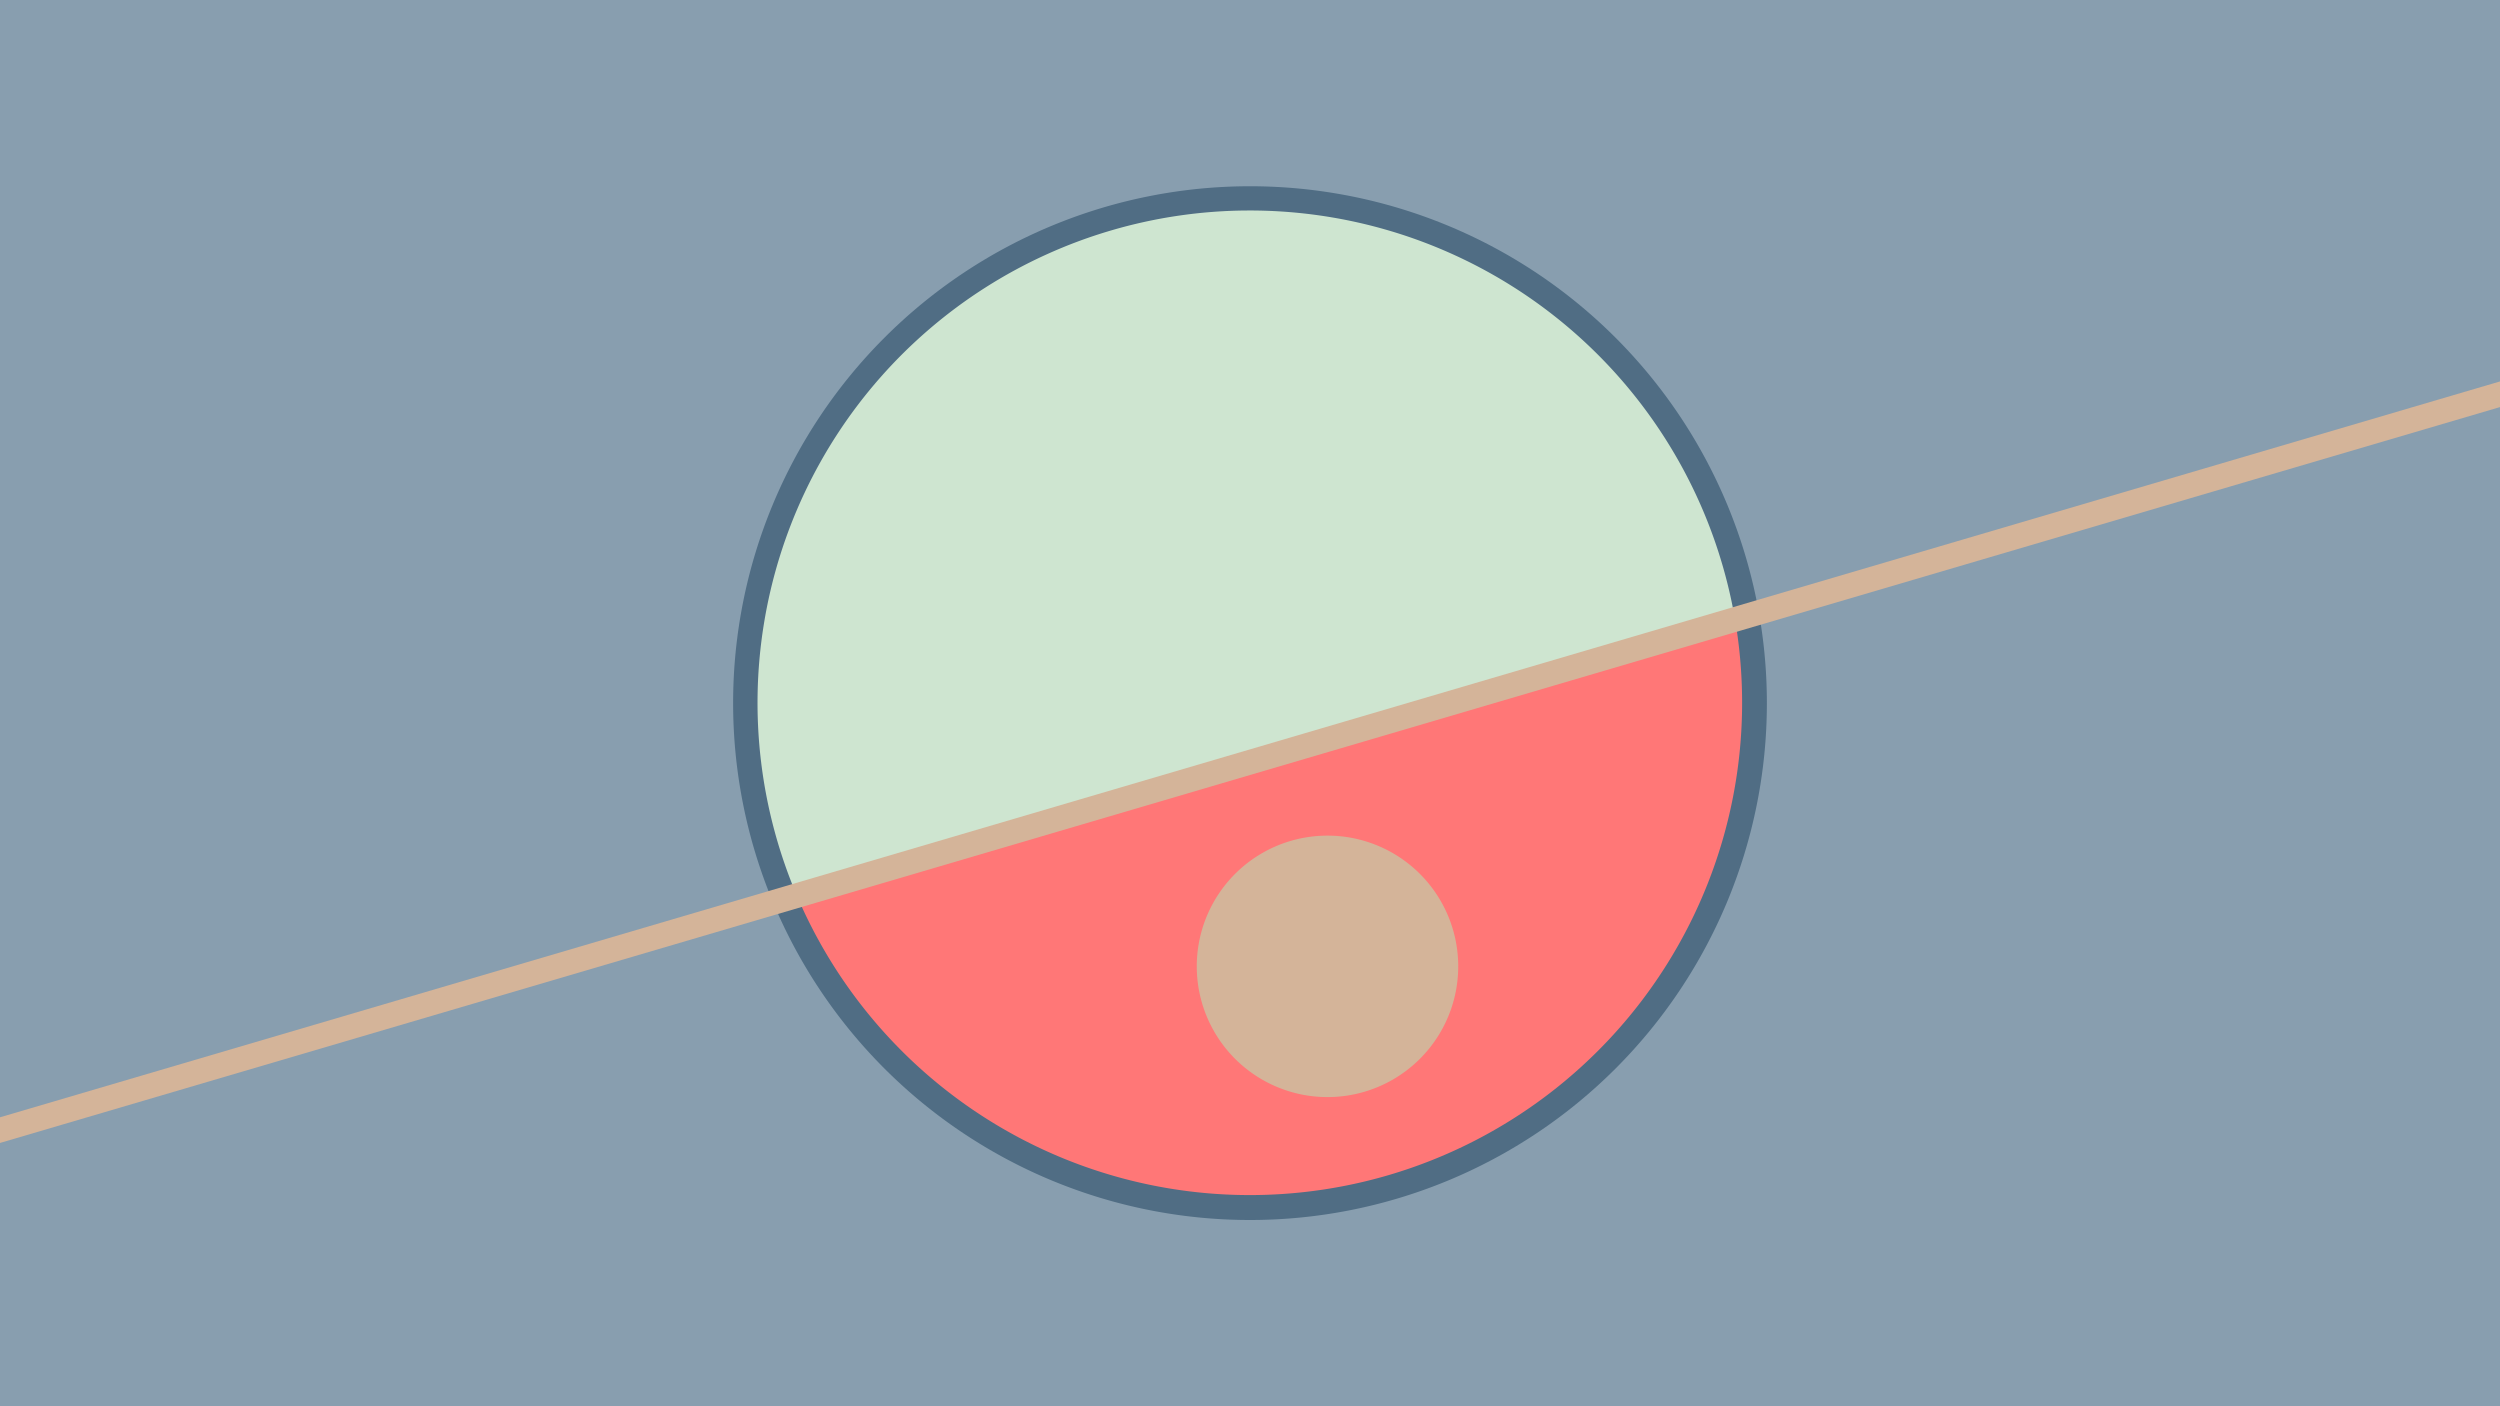 <svg width="1200" height="675" viewBox="-500 -500 1200 675" xmlns="http://www.w3.org/2000/svg"><path d="M-500-500h1200v675h-1200z" fill="#889EAF"/><path d="M100 85.6a248.1 248.1 0 1 1 0-496.2 248.1 248.1 0 0 1 0 496.2" fill="#506D84"/><path d="M332.8-202.7a236.3 236.3 0 0 1-450.3 132.6z"  fill="#FF7777" /><path d="M332.8-202.7a236.3 236.3 0 1 0-450.3 132.6z"  fill="#CEE5D0" /><path d="M137.2 26.6a62.7 62.7 0 1 1 0-125.5 62.7 62.7 0 0 1 0 125.5" fill="#D4B499"/><path d="M-510,45.4L710,-313.7" stroke-width="11.812" stroke="#D4B499" /></svg>
